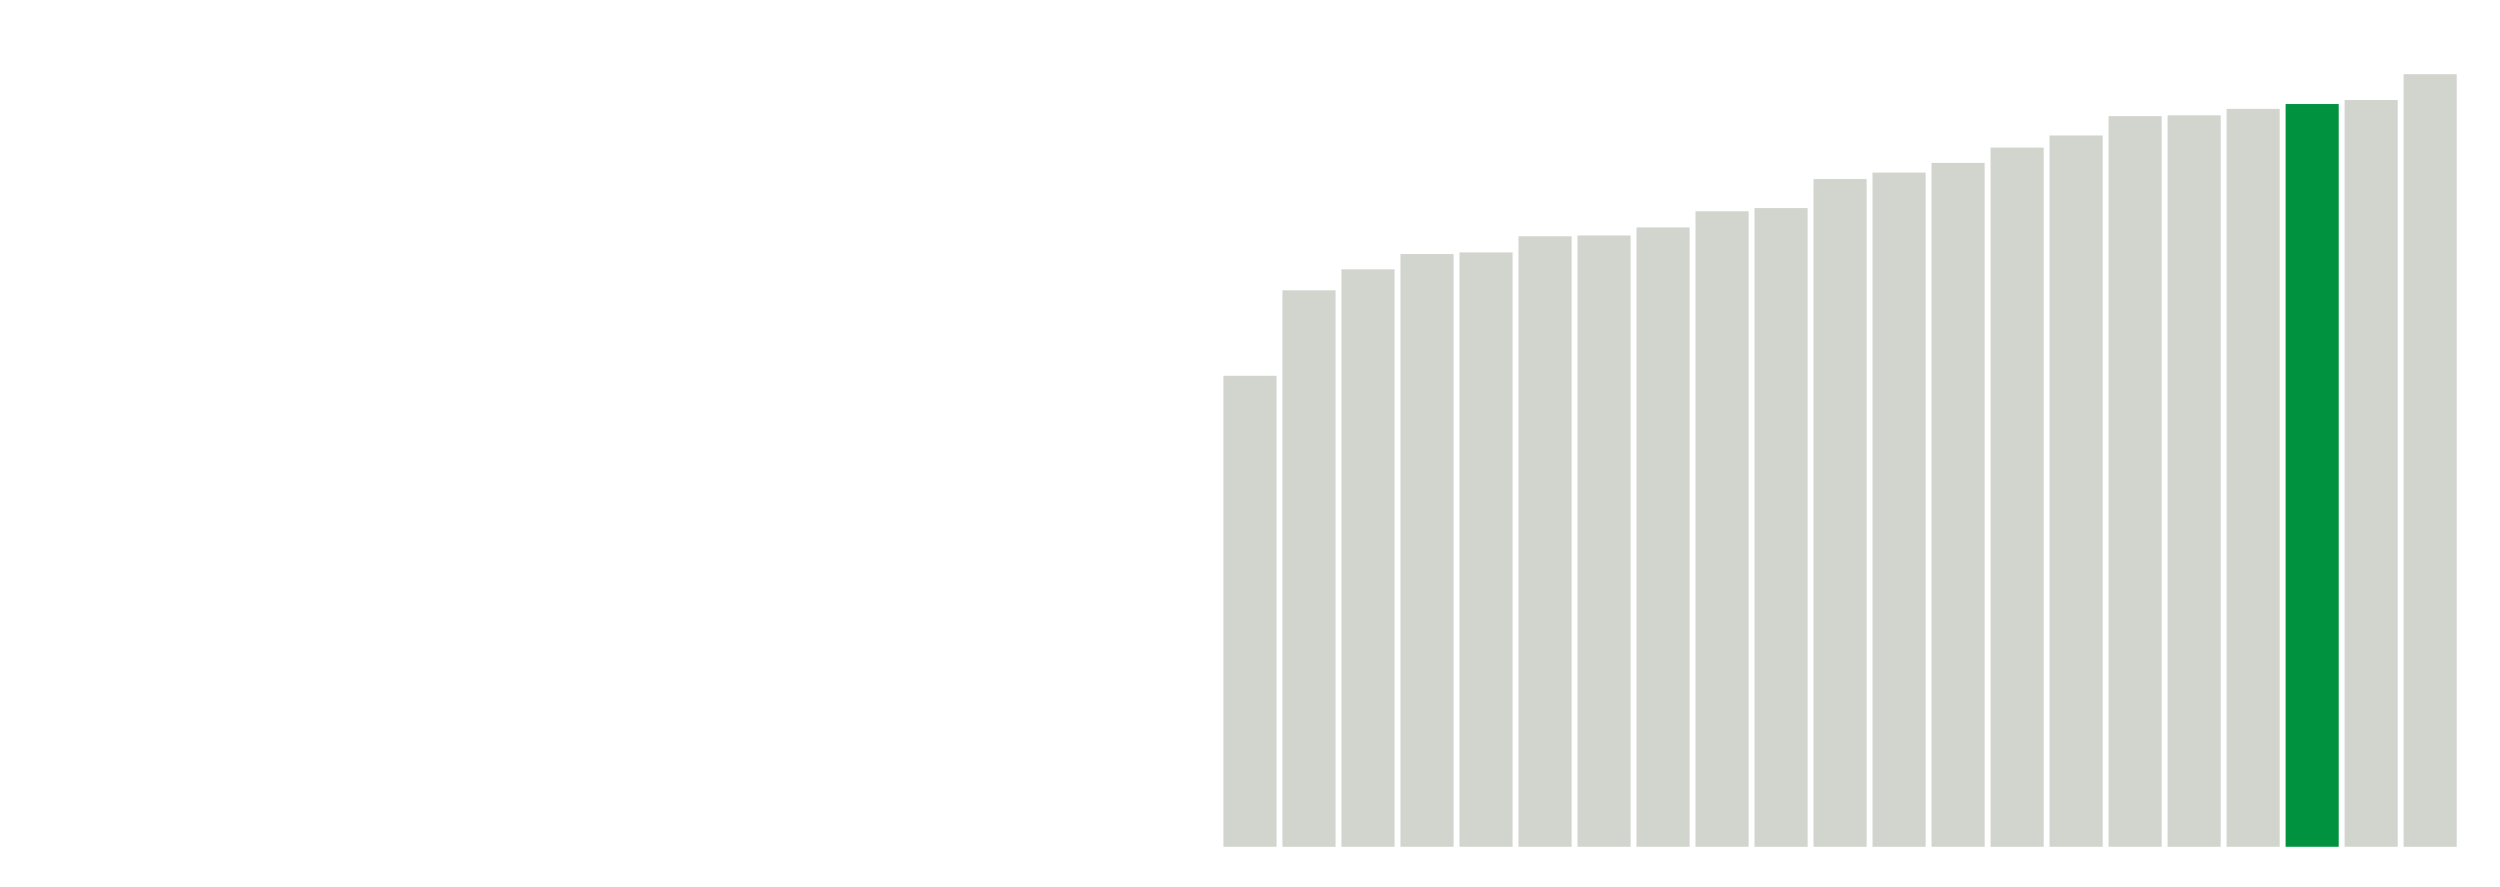 <svg class="marks" preserveAspectRatio="none" width="310" height="110"  version="1.1" xmlns="http://www.w3.org/2000/svg" xmlns:xlink="http://www.w3.org/1999/xlink"><g transform="translate(5,5)"><g class="mark-group role-frame root"><g transform="translate(0,0)"><path class="background" d="M0,0h300v100h-300Z" style="fill: none; stroke: #ddd; stroke-width: 0;"></path><g><g class="mark-rect role-mark marks"><path d="M146.707,41.6h6.585v58.4h-6.585Z" style="fill: #D2D4CE;"></path><path d="M154.024,31h6.585v69h-6.585Z" style="fill: #D2D4CE;"></path><path d="M161.341,28.4h6.585v71.6h-6.585Z" style="fill: #D2D4CE;"></path><path d="M168.659,26.5h6.585v73.5h-6.585Z" style="fill: #D2D4CE;"></path><path d="M175.976,26.3h6.585v73.7h-6.585Z" style="fill: #D2D4CE;"></path><path d="M183.293,24.3h6.585v75.7h-6.585Z" style="fill: #D2D4CE;"></path><path d="M190.61,24.2h6.585v75.8h-6.585Z" style="fill: #D2D4CE;"></path><path d="M197.927,23.2h6.585v76.8h-6.585Z" style="fill: #D2D4CE;"></path><path d="M205.244,21.2h6.585v78.8h-6.585Z" style="fill: #D2D4CE;"></path><path d="M212.561,20.8h6.585v79.2h-6.585Z" style="fill: #D2D4CE;"></path><path d="M219.878,17.2h6.585v82.8h-6.585Z" style="fill: #D2D4CE;"></path><path d="M227.195,16.4h6.585v83.6h-6.585Z" style="fill: #D2D4CE;"></path><path d="M234.512,15.2h6.585v84.8h-6.585Z" style="fill: #D2D4CE;"></path><path d="M241.829,13.3h6.585v86.7h-6.585Z" style="fill: #D2D4CE;"></path><path d="M249.146,11.8h6.585v88.2h-6.585Z" style="fill: #D2D4CE;"></path><path d="M256.463,9.4h6.585v90.6h-6.585Z" style="fill: #D2D4CE;"></path><path d="M263.78,9.3h6.585v90.7h-6.585Z" style="fill: #D2D4CE;"></path><path d="M271.098,8.5h6.585v91.5h-6.585Z" style="fill: #D2D4CE;"></path><path d="M278.415,7.9h6.585v92.1h-6.585Z" style="fill: #00923E;"></path><path d="M285.732,7.4h6.585v92.6h-6.585Z" style="fill: #D2D4CE;"></path><path d="M293.049,4.2h6.585v95.8h-6.585Z" style="fill: #D2D4CE;"></path></g></g><path class="foreground" d="" style="display: none; fill: none;"></path></g></g></g></svg>